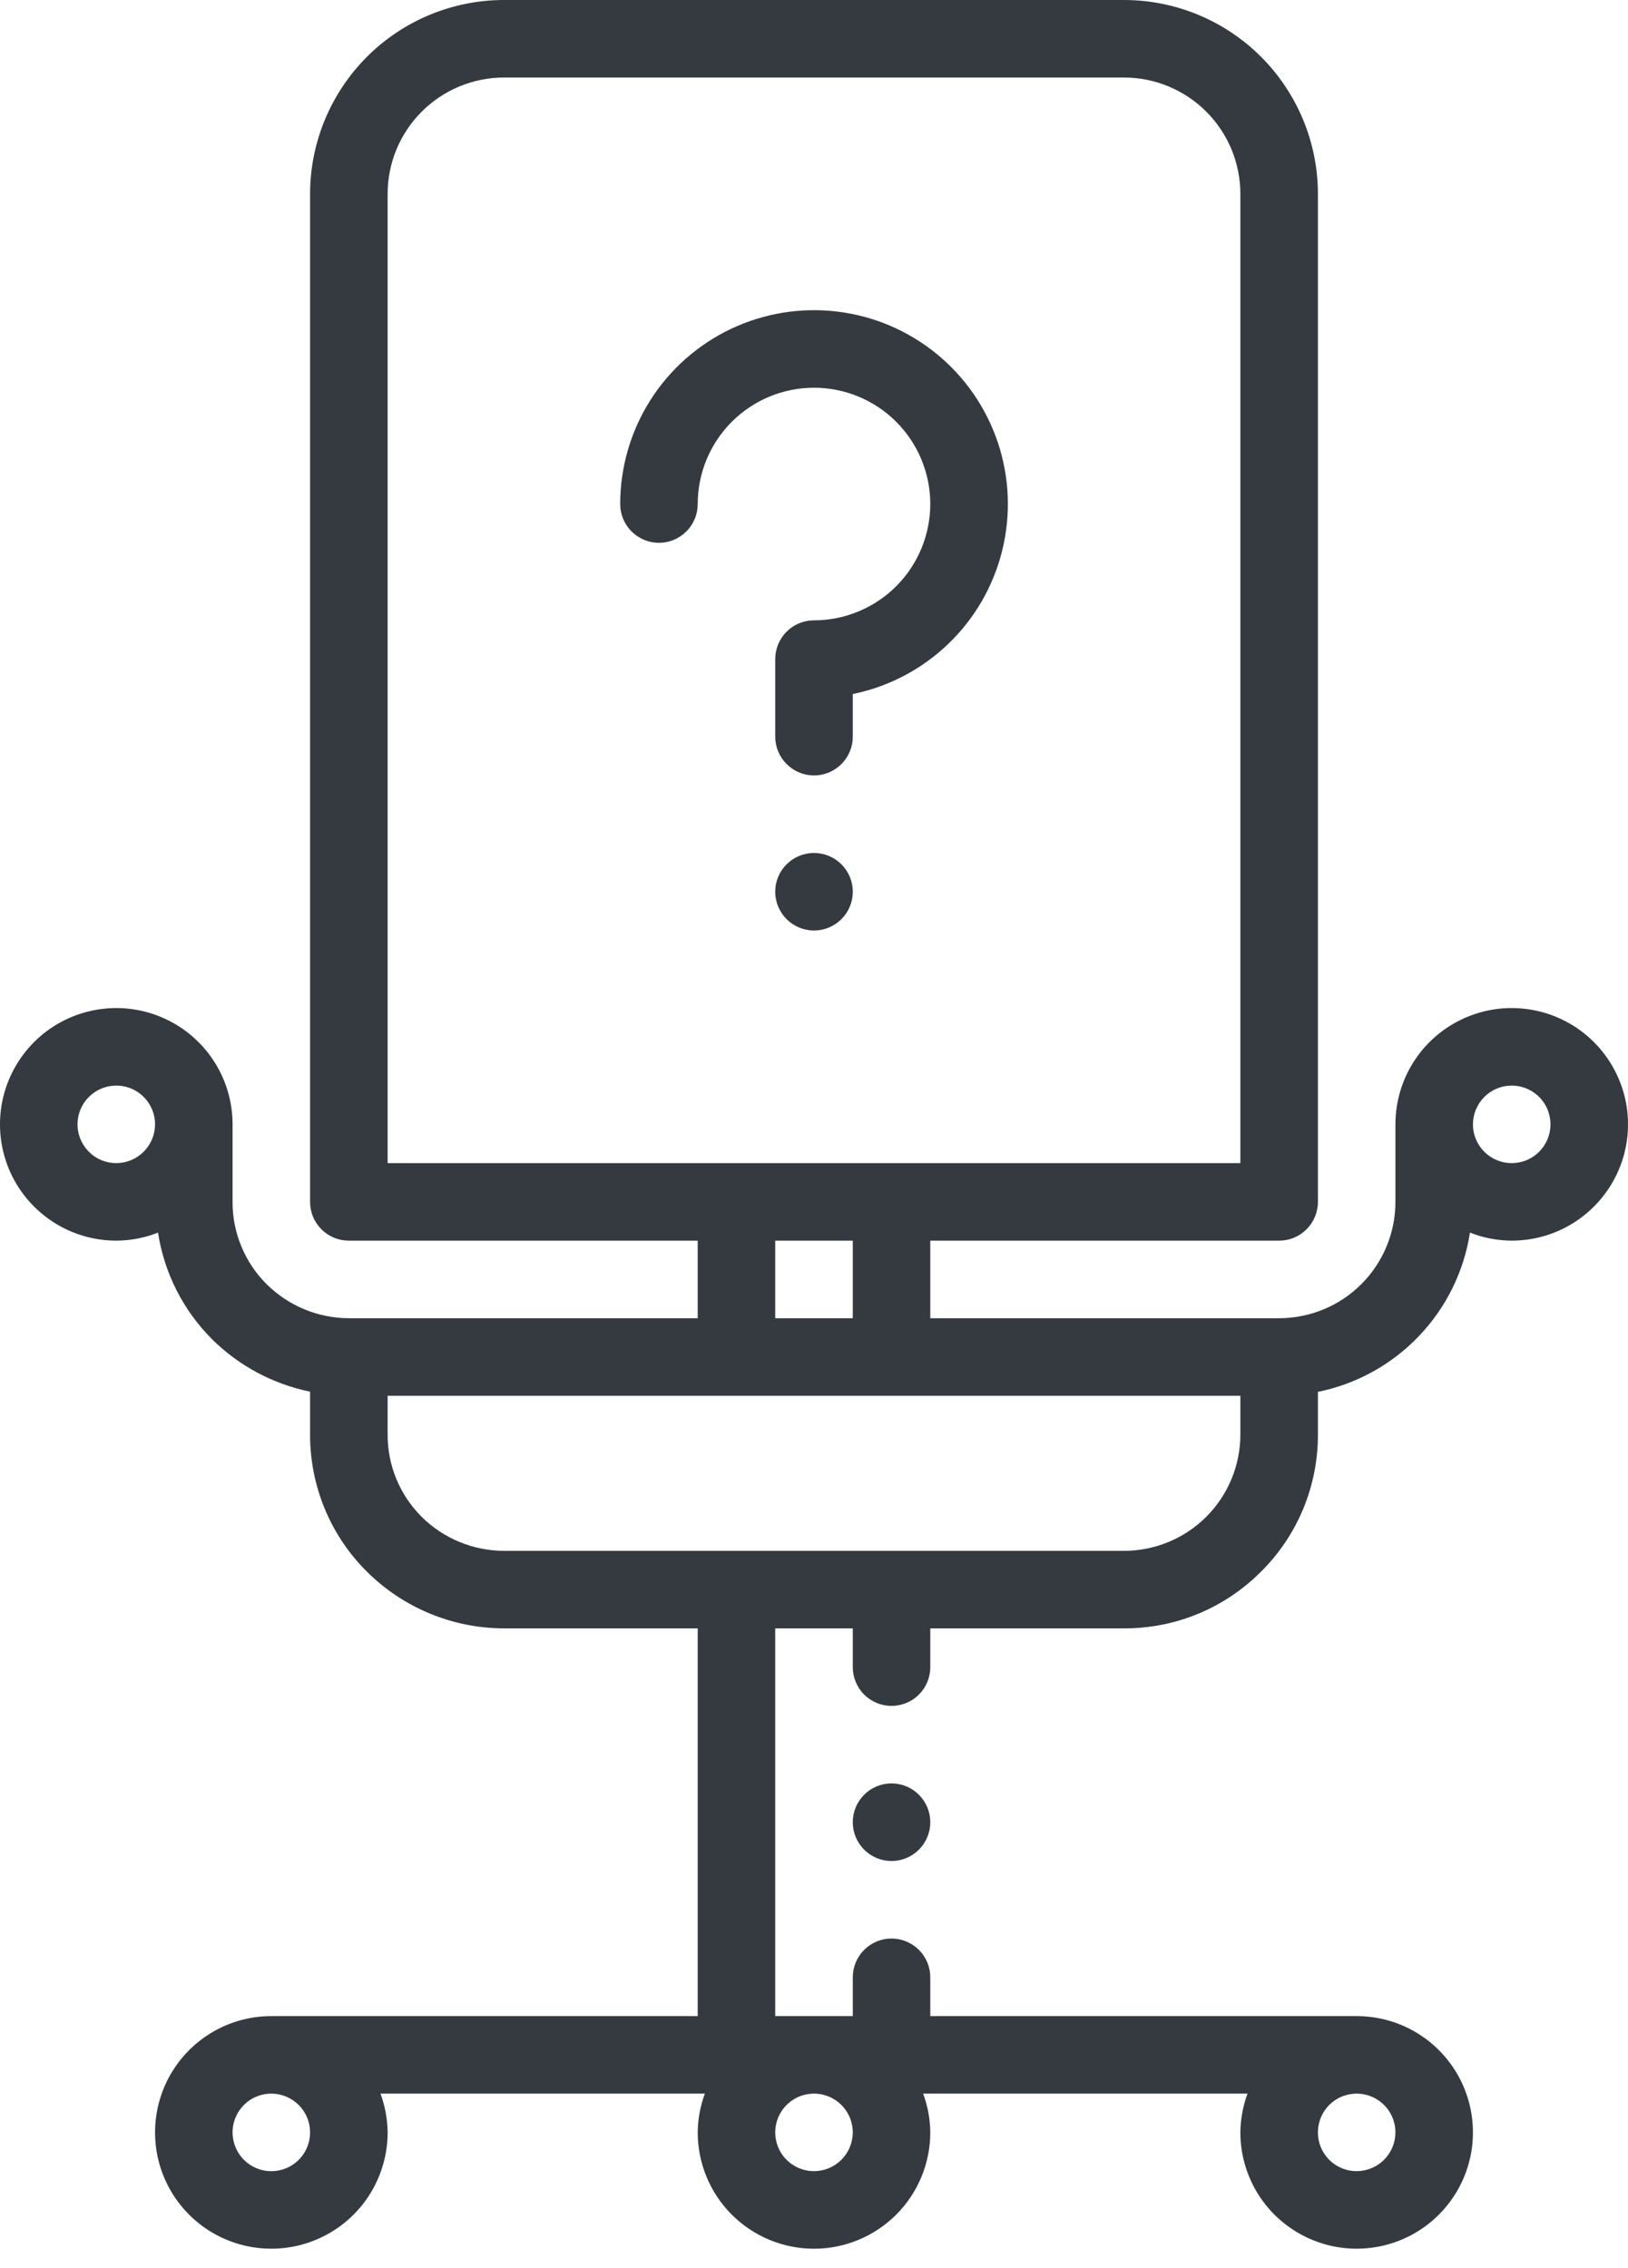 <svg width="28" height="39" viewBox="0 0 28 39" fill="none" xmlns="http://www.w3.org/2000/svg">
<g id="Outline">
<path id="Vector" fill-rule="evenodd" clip-rule="evenodd" d="M21.69 27.023C22.001 26.715 22.247 26.348 22.415 25.943C22.582 25.538 22.668 25.105 22.667 24.667V23.933C23.33 23.799 23.937 23.464 24.404 22.974C24.872 22.485 25.178 21.864 25.282 21.195C25.511 21.285 25.754 21.332 26 21.333C26.396 21.333 26.782 21.216 27.111 20.996C27.44 20.776 27.696 20.464 27.848 20.099C27.999 19.733 28.039 19.331 27.962 18.943C27.884 18.555 27.694 18.199 27.414 17.919C27.134 17.639 26.778 17.449 26.39 17.372C26.002 17.295 25.6 17.334 25.235 17.486C24.869 17.637 24.557 17.893 24.337 18.222C24.117 18.551 24 18.938 24 19.333V20.667C24 21.197 23.789 21.706 23.414 22.081C23.039 22.456 22.53 22.666 22 22.667H16V21.333H22C22.088 21.333 22.174 21.316 22.255 21.283C22.336 21.249 22.41 21.2 22.471 21.138C22.533 21.076 22.582 21.003 22.616 20.922C22.649 20.841 22.667 20.754 22.667 20.667V3.333C22.666 2.45 22.314 1.602 21.689 0.977C21.064 0.352 20.217 0.001 19.333 0H8.667C7.783 0.001 6.935 0.352 6.311 0.977C5.686 1.602 5.334 2.45 5.333 3.333V20.667C5.333 20.754 5.35 20.841 5.384 20.922C5.417 21.003 5.467 21.076 5.528 21.138C5.59 21.2 5.664 21.249 5.745 21.283C5.826 21.316 5.912 21.333 6 21.333H12V22.667H6C5.469 22.665 4.961 22.455 4.585 22.081C4.398 21.895 4.251 21.675 4.151 21.432C4.05 21.19 3.999 20.929 4 20.667V19.333C4 18.938 3.883 18.551 3.663 18.222C3.443 17.893 3.131 17.637 2.765 17.486C2.4 17.334 1.998 17.295 1.61 17.372C1.222 17.449 0.865 17.639 0.586 17.919C0.306 18.199 0.116 18.555 0.038 18.943C-0.039 19.331 0.001 19.733 0.152 20.099C0.304 20.464 0.56 20.776 0.889 20.996C1.218 21.216 1.604 21.333 2 21.333C2.246 21.332 2.489 21.285 2.718 21.195C2.824 21.887 3.148 22.527 3.642 23.023C4.105 23.484 4.693 23.799 5.333 23.93V24.667C5.332 25.105 5.418 25.538 5.585 25.943C5.752 26.347 5.998 26.715 6.309 27.023C6.935 27.647 7.783 27.998 8.667 28H12V34.667H4.667C4.271 34.667 3.884 34.784 3.556 35.004C3.227 35.224 2.97 35.536 2.819 35.901C2.668 36.267 2.628 36.669 2.705 37.057C2.782 37.445 2.973 37.801 3.252 38.081C3.532 38.361 3.889 38.551 4.276 38.628C4.664 38.705 5.067 38.666 5.432 38.514C5.797 38.363 6.11 38.107 6.33 37.778C6.549 37.449 6.667 37.062 6.667 36.667C6.664 36.439 6.623 36.214 6.544 36H12.123C12.044 36.214 12.002 36.439 12 36.667C12 37.197 12.211 37.706 12.586 38.081C12.961 38.456 13.47 38.667 14 38.667C14.53 38.667 15.039 38.456 15.414 38.081C15.789 37.706 16 37.197 16 36.667C15.998 36.439 15.956 36.214 15.877 36H21.456C21.377 36.214 21.336 36.439 21.333 36.667C21.333 37.062 21.451 37.449 21.67 37.778C21.89 38.107 22.203 38.363 22.568 38.514C22.933 38.666 23.336 38.705 23.724 38.628C24.111 38.551 24.468 38.361 24.747 38.081C25.027 37.801 25.218 37.445 25.295 37.057C25.372 36.669 25.332 36.267 25.181 35.901C25.03 35.536 24.773 35.224 24.445 35.004C24.116 34.784 23.729 34.667 23.333 34.667H16V34C16 33.823 15.93 33.654 15.805 33.529C15.68 33.404 15.51 33.333 15.333 33.333C15.156 33.333 14.987 33.404 14.862 33.529C14.737 33.654 14.667 33.823 14.667 34V34.667H13.333V28H14.667V28.667C14.667 28.843 14.737 29.013 14.862 29.138C14.987 29.263 15.156 29.333 15.333 29.333C15.51 29.333 15.68 29.263 15.805 29.138C15.93 29.013 16 28.843 16 28.667V28H19.333C19.771 28.001 20.205 27.916 20.61 27.748C21.014 27.58 21.381 27.334 21.69 27.023ZM26 18.667C26.132 18.667 26.261 18.706 26.37 18.779C26.48 18.852 26.566 18.956 26.616 19.078C26.666 19.2 26.68 19.334 26.654 19.463C26.628 19.593 26.565 19.712 26.471 19.805C26.378 19.898 26.259 19.962 26.13 19.987C26.001 20.013 25.867 20 25.745 19.949C25.623 19.899 25.519 19.813 25.446 19.704C25.372 19.594 25.333 19.465 25.333 19.333C25.334 19.157 25.404 18.987 25.529 18.862C25.654 18.737 25.823 18.667 26 18.667ZM2 20C1.868 20 1.739 19.961 1.63 19.888C1.52 19.814 1.435 19.71 1.384 19.588C1.334 19.467 1.32 19.333 1.346 19.203C1.372 19.074 1.435 18.955 1.529 18.862C1.622 18.769 1.741 18.705 1.87 18.68C1.999 18.654 2.133 18.667 2.255 18.717C2.377 18.768 2.481 18.853 2.554 18.963C2.628 19.073 2.667 19.201 2.667 19.333C2.666 19.51 2.596 19.679 2.471 19.804C2.346 19.929 2.177 20 2 20ZM5.333 36.667C5.333 36.798 5.294 36.927 5.221 37.037C5.148 37.147 5.044 37.232 4.922 37.283C4.8 37.333 4.666 37.346 4.537 37.321C4.407 37.295 4.288 37.231 4.195 37.138C4.102 37.045 4.039 36.926 4.013 36.797C3.987 36.667 4 36.533 4.051 36.411C4.101 36.29 4.187 36.186 4.296 36.112C4.406 36.039 4.535 36 4.667 36C4.843 36 5.013 36.071 5.138 36.196C5.263 36.321 5.333 36.49 5.333 36.667ZM14 37.333C13.868 37.333 13.739 37.294 13.63 37.221C13.52 37.148 13.434 37.044 13.384 36.922C13.334 36.8 13.32 36.666 13.346 36.537C13.372 36.407 13.435 36.288 13.529 36.195C13.622 36.102 13.741 36.038 13.87 36.013C13.999 35.987 14.133 36 14.255 36.051C14.377 36.101 14.481 36.187 14.554 36.296C14.628 36.406 14.667 36.535 14.667 36.667C14.666 36.843 14.596 37.013 14.471 37.138C14.346 37.263 14.177 37.333 14 37.333ZM23.333 37.333C23.201 37.333 23.073 37.294 22.963 37.221C22.853 37.148 22.768 37.044 22.717 36.922C22.667 36.8 22.654 36.666 22.68 36.537C22.705 36.407 22.769 36.288 22.862 36.195C22.955 36.102 23.074 36.038 23.203 36.013C23.333 35.987 23.467 36 23.588 36.051C23.71 36.101 23.814 36.187 23.888 36.296C23.961 36.406 24 36.535 24 36.667C24 36.843 23.929 37.013 23.804 37.138C23.679 37.263 23.51 37.333 23.333 37.333ZM6.667 3.333C6.667 2.803 6.878 2.295 7.253 1.92C7.628 1.545 8.136 1.334 8.667 1.333H19.333C19.864 1.334 20.372 1.545 20.747 1.92C21.122 2.295 21.333 2.803 21.333 3.333V20H6.667V3.333ZM13.333 21.333H14.667V22.667H13.333V21.333ZM12.667 26.667H8.667C8.136 26.665 7.628 26.455 7.251 26.081C7.065 25.895 6.918 25.675 6.817 25.432C6.717 25.19 6.666 24.929 6.667 24.667V24H21.333V24.667C21.333 25.197 21.122 25.706 20.747 26.081C20.372 26.456 19.864 26.666 19.333 26.667H12.667Z" fill="#343A40"/>
<path id="Vector_2" d="M14 16C14.368 16 14.667 15.702 14.667 15.333C14.667 14.965 14.368 14.667 14 14.667C13.632 14.667 13.333 14.965 13.333 15.333C13.333 15.702 13.632 16 14 16Z" fill="#343A40"/>
<path id="Vector_3" fill-rule="evenodd" clip-rule="evenodd" d="M16 8.667C15.999 9.197 15.789 9.705 15.414 10.08C15.039 10.455 14.53 10.666 14 10.667C13.912 10.667 13.826 10.684 13.745 10.717C13.664 10.751 13.591 10.8 13.529 10.862C13.467 10.924 13.418 10.997 13.384 11.078C13.351 11.159 13.333 11.246 13.333 11.334V12.667C13.333 12.844 13.404 13.013 13.529 13.138C13.654 13.263 13.823 13.334 14 13.334C14.177 13.334 14.347 13.263 14.472 13.138C14.597 13.013 14.667 12.844 14.667 12.667V11.934C15.285 11.808 15.854 11.509 16.309 11.072C16.765 10.635 17.086 10.078 17.237 9.466C17.388 8.853 17.363 8.21 17.163 7.612C16.963 7.014 16.598 6.484 16.109 6.085C15.621 5.686 15.029 5.434 14.403 5.358C13.777 5.282 13.142 5.385 12.572 5.655C12.002 5.926 11.52 6.352 11.183 6.885C10.846 7.418 10.667 8.036 10.667 8.667C10.667 8.844 10.737 9.013 10.862 9.138C10.987 9.263 11.157 9.334 11.333 9.334C11.51 9.334 11.68 9.263 11.805 9.138C11.93 9.013 12 8.844 12 8.667C12 8.136 12.211 7.628 12.586 7.253C12.961 6.878 13.47 6.667 14 6.667C14.53 6.667 15.039 6.878 15.414 7.253C15.789 7.628 16 8.136 16 8.667Z" fill="#343A40"/>
<path id="Vector_4" d="M15.333 32C15.702 32 16 31.701 16 31.333C16 30.965 15.702 30.666 15.333 30.666C14.965 30.666 14.667 30.965 14.667 31.333C14.667 31.701 14.965 32 15.333 32Z" fill="#343A40"/>
</g>
</svg>
